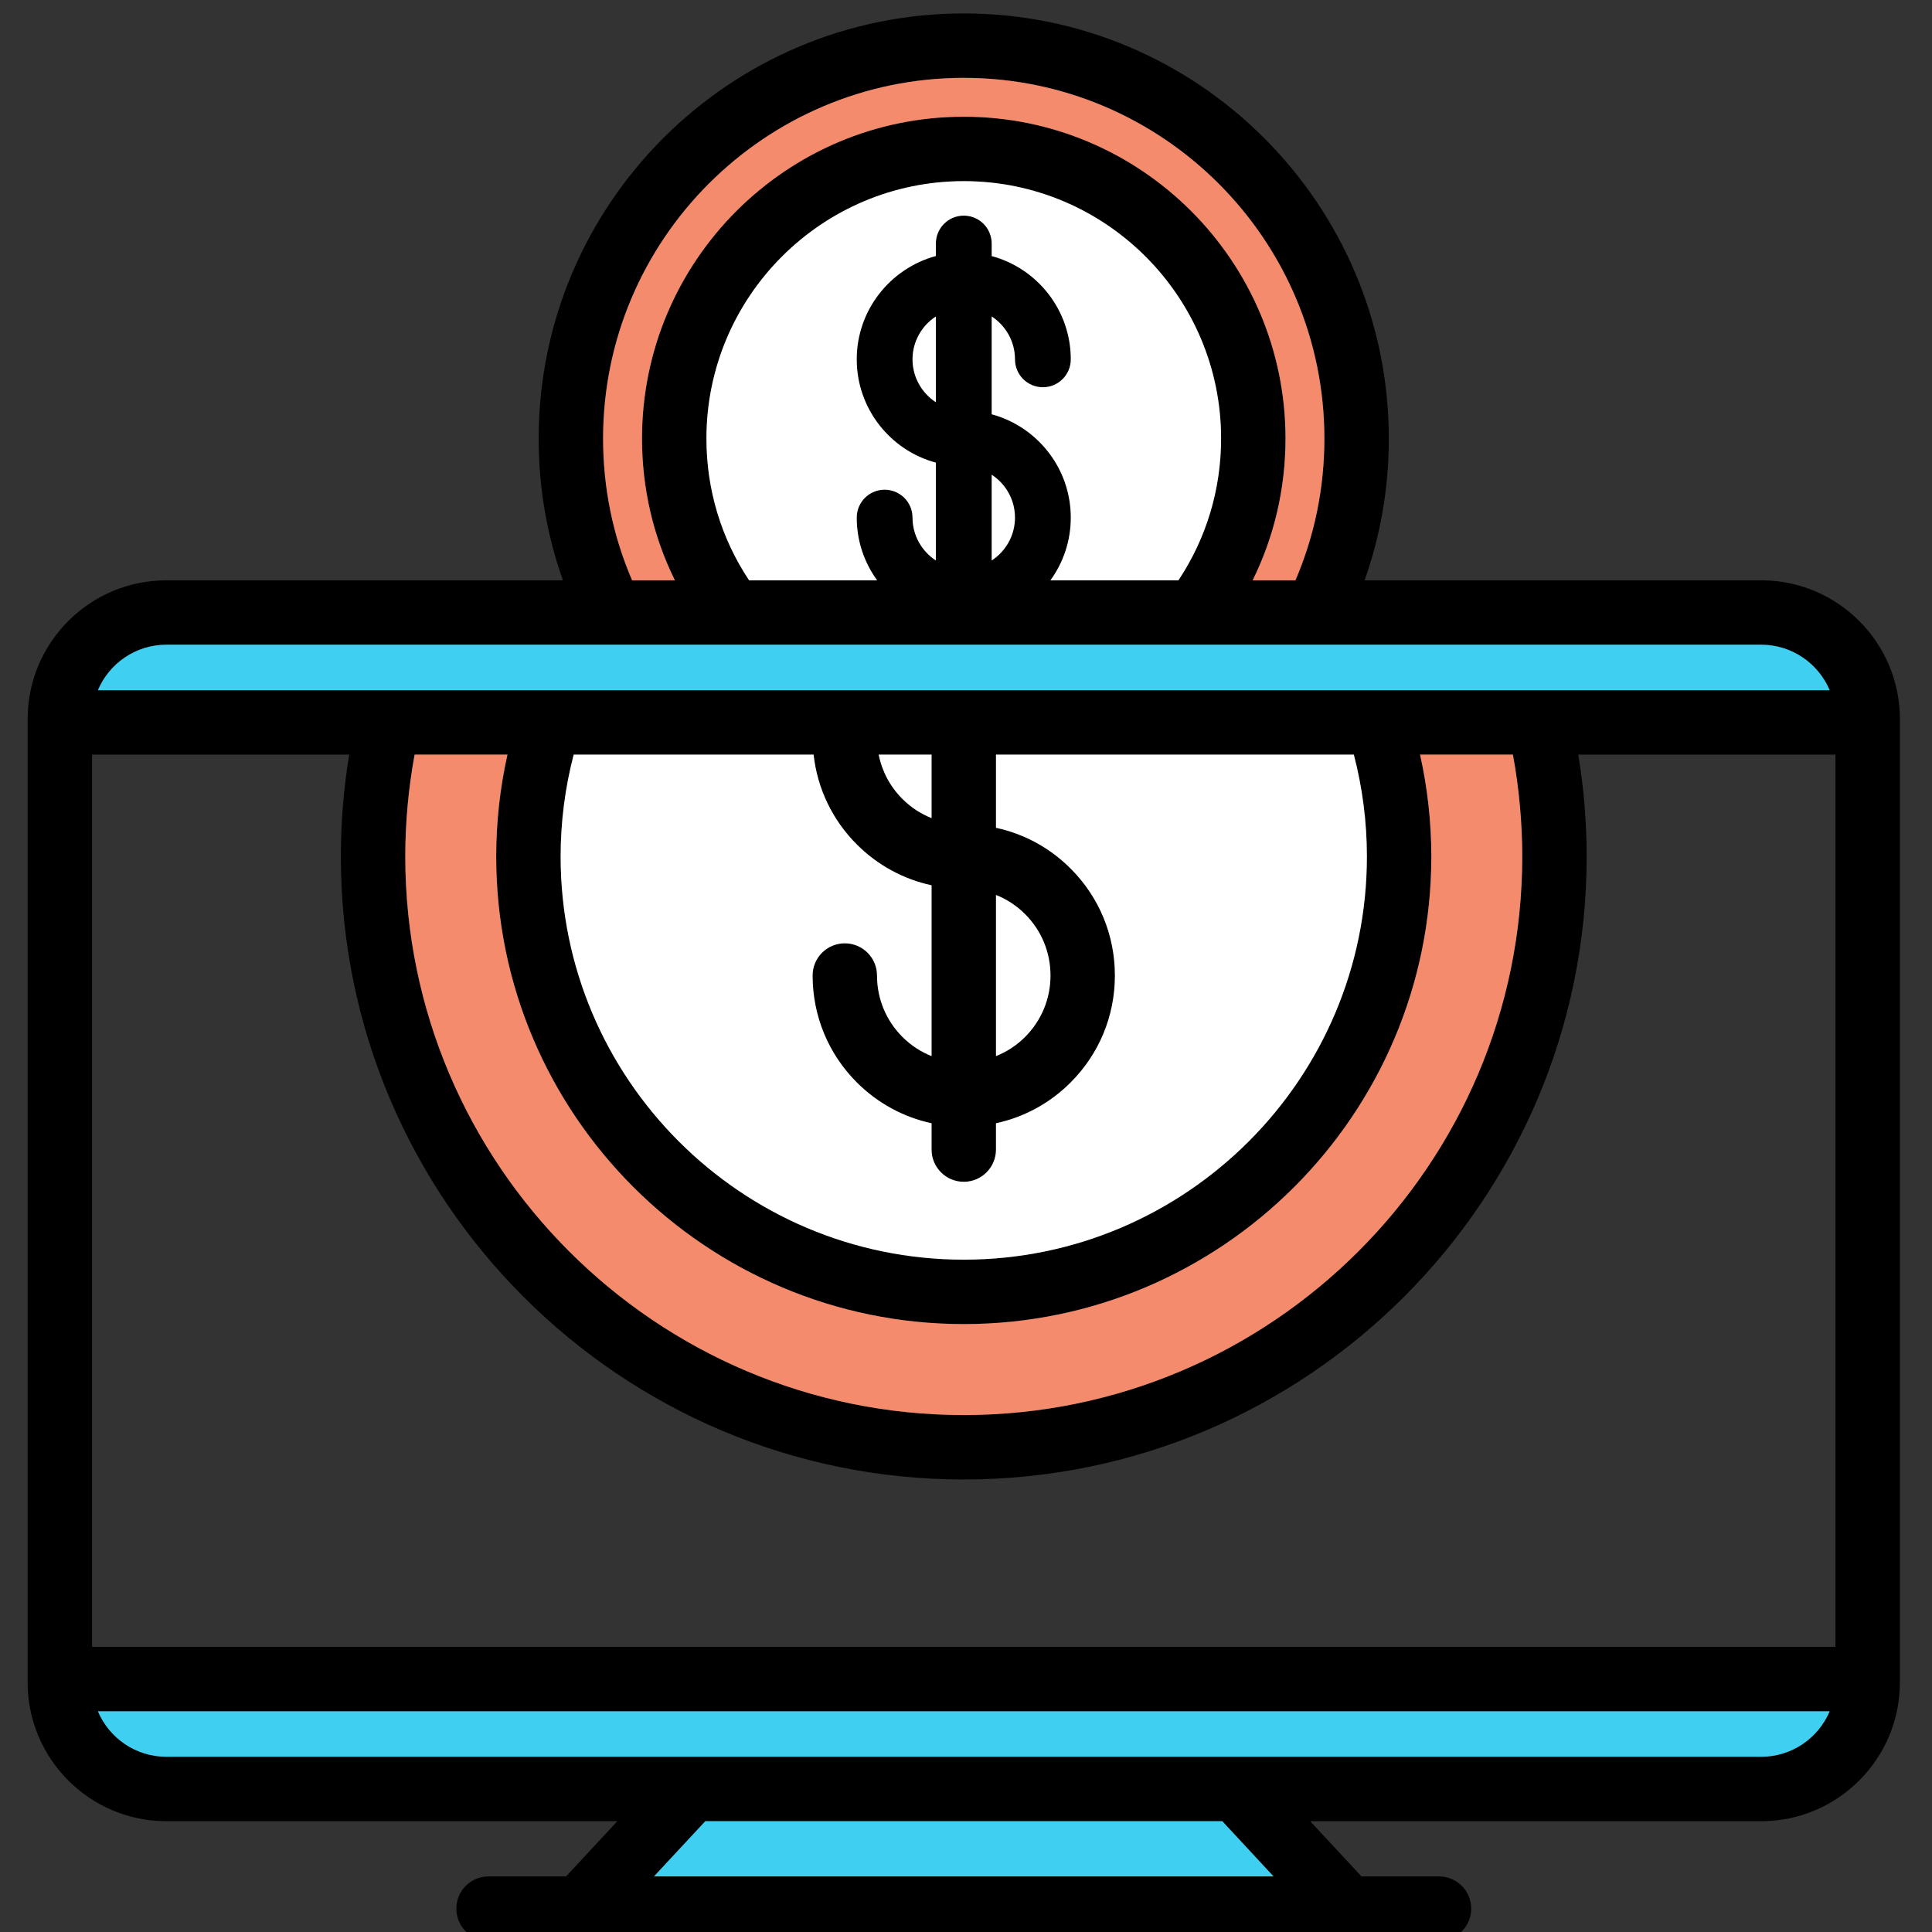 <?xml version="1.0" encoding="UTF-8" standalone="no"?>
<svg
   xmlns:dc="http://purl.org/dc/elements/1.1/"
   xmlns:cc="http://creativecommons.org/ns#"
   xmlns:rdf="http://www.w3.org/1999/02/22-rdf-syntax-ns#"
   xmlns:svg="http://www.w3.org/2000/svg"
   xmlns="http://www.w3.org/2000/svg"
   id="svg1294"
   version="1.1"
   viewBox="0 0 16.933 16.933"
   height="64"
   width="64">
  <rect x="0" y="0" width="16.933" height="16.933" fill="#333333" stroke="none"/>
  <defs
     id="defs1288" />
  <g
     transform="translate(0,-280.067)"
     id="layer1">
    <g
       id="g6919"
       transform="matrix(0.168,0,0,-0.168,-9.081,329.186)">
      <g
         id="g6032"
         transform="translate(102.653,249.694)">
        <path
           d="m 0,0 v 3.312 h -2.758 c 0.172,-0.87 0.596,-1.67 1.237,-2.31 C -1.08,0.56 -0.562,0.224 0,0 m 0.224,21.696 v 4.474 c -0.73,-0.477 -1.217,-1.301 -1.217,-2.236 0,-0.936 0.487,-1.761 1.217,-2.238 m 4.127,-6.018 c 0,0.936 -0.484,1.758 -1.214,2.236 v -4.473 c 0.73,0.478 1.214,1.3 1.214,2.237 m 1.853,-23.89 c 0,1.21 -0.47,2.348 -1.324,3.202 -0.441,0.441 -0.957,0.777 -1.519,1.002 v -8.407 c 0.562,0.224 1.078,0.56 1.517,0.999 0.856,0.858 1.326,1.994 1.326,3.204 m 6.675,20.618 c 1.456,2.194 2.225,4.732 2.225,7.399 0,7.403 -6.023,13.426 -13.424,13.426 -7.403,0 -13.425,-6.023 -13.425,-13.426 0,-2.667 0.768,-5.207 2.225,-7.399 h 6.679 c -0.668,0.921 -1.064,2.05 -1.064,3.272 0,0.804 0.652,1.456 1.456,1.456 0.804,0 1.456,-0.652 1.456,-1.456 0,-0.937 0.487,-1.759 1.217,-2.237 v 5.102 c -2.375,0.641 -4.129,2.815 -4.129,5.391 0,2.575 1.754,4.748 4.129,5.391 v 0.65 c 0,0.804 0.652,1.456 1.456,1.456 0.805,0 1.457,-0.652 1.457,-1.456 v -0.652 c 2.375,-0.641 4.127,-2.814 4.127,-5.389 0,-0.804 -0.652,-1.456 -1.456,-1.456 -0.805,0 -1.457,0.652 -1.457,1.456 0,0.935 -0.484,1.759 -1.214,2.236 v -5.102 c 2.375,-0.643 4.127,-2.816 4.127,-5.39 0,-1.222 -0.394,-2.351 -1.062,-3.272 z m 4.961,-67.617 -2.676,2.881 h -26.968 l -2.677,-2.881 z m 1.142,67.617 c 1.002,2.333 1.511,4.818 1.511,7.399 0,10.374 -8.438,18.814 -18.813,18.814 -10.374,0 -18.816,-8.44 -18.816,-18.814 0,-2.581 0.508,-5.066 1.512,-7.399 h 2.234 c -1.127,2.283 -1.716,4.793 -1.716,7.399 0,9.256 7.53,16.786 16.786,16.786 9.254,0 16.785,-7.53 16.785,-16.786 0,-2.606 -0.589,-5.116 -1.714,-7.399 z m 3.729,-14.411 c 0,1.803 -0.231,3.587 -0.681,5.317 H 3.361 v -3.816 c 1.468,-0.316 2.814,-1.044 3.896,-2.131 1.488,-1.488 2.308,-3.468 2.308,-5.577 0,-2.108 -0.82,-4.089 -2.31,-5.579 -1.082,-1.084 -2.426,-1.813 -3.894,-2.129 v -1.373 c 0,-0.928 -0.753,-1.681 -1.681,-1.681 -0.927,0 -1.68,0.753 -1.68,1.681 v 1.373 c -1.465,0.316 -2.812,1.045 -3.899,2.129 -1.487,1.49 -2.308,3.471 -2.308,5.579 0,0.928 0.751,1.681 1.681,1.681 0.928,0 1.68,-0.753 1.68,-1.681 0,-1.21 0.471,-2.346 1.325,-3.202 0.441,-0.441 0.959,-0.777 1.521,-1.001 v 8.911 c -1.465,0.316 -2.812,1.044 -3.899,2.128 -1.277,1.277 -2.059,2.918 -2.256,4.688 h -12.516 c -0.45,-1.73 -0.681,-3.514 -0.681,-5.317 0,-11.596 9.435,-21.031 21.032,-21.031 11.598,0 21.031,9.435 21.031,21.031 m 8.104,0 c 0,1.785 -0.166,3.569 -0.486,5.317 h -4.844 c 0.387,-1.739 0.587,-3.518 0.587,-5.317 0,-13.449 -10.941,-24.392 -24.392,-24.392 -13.45,0 -24.393,10.943 -24.393,24.392 0,1.799 0.199,3.578 0.587,5.317 h -4.844 c -0.321,-1.748 -0.486,-3.532 -0.486,-5.317 0,-16.066 13.069,-29.137 29.136,-29.137 16.066,0 29.135,13.071 29.135,29.137 m 16.038,-44.591 h -90.346 c 0.587,-1.393 1.968,-2.373 3.572,-2.373 h 83.203 c 1.604,0 2.982,0.98 3.571,2.373 M -43.493,6.673 h 90.346 c -0.589,1.393 -1.967,2.372 -3.571,2.372 h -83.203 c -1.604,0 -2.985,-0.979 -3.572,-2.372 M 47.156,-43.235 V 3.312 H 33.739 c 0.289,-1.753 0.437,-3.534 0.437,-5.317 0,-17.919 -14.577,-32.498 -32.496,-32.498 -17.92,0 -32.497,14.579 -32.497,32.498 0,1.783 0.147,3.564 0.434,5.317 h -13.414 v -46.547 z m 3.361,48.404 v -50.261 c 0,-3.991 -3.245,-7.238 -7.235,-7.238 H 19.751 l 2.678,-2.881 h 4.044 c 0.927,0 1.68,-0.751 1.68,-1.68 0,-0.928 -0.753,-1.681 -1.68,-1.681 h -49.585 c -0.93,0 -1.68,0.753 -1.68,1.681 0,0.929 0.75,1.68 1.68,1.68 h 4.044 l 2.676,2.881 h -23.529 c -3.991,0 -7.237,3.247 -7.237,7.238 V 5.169 c 0,3.991 3.246,7.237 7.237,7.237 h 20.69 c -0.84,2.362 -1.266,4.84 -1.266,7.399 0,12.227 9.948,22.175 22.177,22.175 12.227,0 22.174,-9.948 22.174,-22.175 0,-2.559 -0.424,-5.037 -1.264,-7.399 h 20.692 c 3.99,0 7.235,-3.246 7.235,-7.237"
           style="fill:#000000;fill-opacity:1;fill-rule:nonzero;stroke:none"
           id="path6034" />
      </g>
      <g
         id="g6892">
        <g
           transform="translate(149.507,256.367)"
           id="g6036">
          <path
             id="path6038"
             style="fill:#3ecff1;fill-opacity:1;fill-rule:nonzero;stroke:none"
             d="m 0,0 h -90.346 c 0.587,1.394 1.967,2.373 3.571,2.373 H -3.572 C -1.967,2.373 -0.589,1.394 0,0" />
        </g>
        <g
           transform="translate(59.161,203.099)"
           id="g6040">
          <path
             id="path6042"
             style="fill:#3ecff1;fill-opacity:1;fill-rule:nonzero;stroke:none"
             d="M 0,0 H 90.346 C 89.757,-1.394 88.379,-2.373 86.775,-2.373 H 3.572 C 1.967,-2.373 0.587,-1.394 0,0" />
        </g>
        <g
           transform="translate(132.982,253.006)"
           id="g6044">
          <path
             id="path6046"
             style="fill:#f38b6c;fill-opacity:1;fill-rule:nonzero;stroke:none"
             d="m 0,0 c 0.32,-1.748 0.486,-3.531 0.486,-5.317 0,-16.065 -13.069,-29.137 -29.134,-29.137 -16.068,0 -29.137,13.072 -29.137,29.137 0,1.786 0.165,3.569 0.486,5.317 h 4.844 c -0.388,-1.739 -0.587,-3.518 -0.587,-5.317 0,-13.448 10.943,-24.391 24.394,-24.391 13.45,0 24.391,10.943 24.391,24.391 0,1.799 -0.2,3.578 -0.587,5.317 z" />
        </g>
        <g
           transform="translate(124.683,253.006)"
           id="g6048">
          <path
             id="path6050"
             style="fill:#ffffff;fill-opacity:1;fill-rule:nonzero;stroke:none"
             d="m 0,0 c 0.45,-1.73 0.681,-3.513 0.681,-5.317 0,-11.595 -9.433,-21.03 -21.03,-21.03 -11.598,0 -21.033,9.435 -21.033,21.03 0,1.804 0.231,3.587 0.681,5.317 h 12.516 c 0.197,-1.77 0.979,-3.41 2.257,-4.687 1.086,-1.085 2.433,-1.813 3.898,-2.129 v -8.911 c -0.562,0.224 -1.08,0.56 -1.521,1.002 -0.854,0.856 -1.324,1.992 -1.324,3.202 0,0.927 -0.753,1.68 -1.681,1.68 -0.93,0 -1.68,-0.753 -1.68,-1.68 0,-2.109 0.82,-4.09 2.308,-5.58 1.086,-1.084 2.433,-1.812 3.898,-2.128 v -1.374 c 0,-0.927 0.753,-1.68 1.681,-1.68 0.927,0 1.68,0.753 1.68,1.68 v 1.374 c 1.468,0.316 2.812,1.044 3.894,2.128 1.49,1.49 2.31,3.471 2.31,5.58 0,2.108 -0.82,4.089 -2.307,5.576 -1.083,1.087 -2.429,1.815 -3.897,2.131 V 0 Z" />
        </g>
        <g
           transform="translate(123.146,269.499)"
           id="g6052">
          <path
             id="path6054"
             style="fill:#f38b6c;fill-opacity:1;fill-rule:nonzero;stroke:none"
             d="m 0,0 c 0,-2.581 -0.509,-5.066 -1.51,-7.399 h -2.232 c 1.125,2.284 1.714,4.793 1.714,7.399 0,9.256 -7.53,16.787 -16.784,16.787 -9.256,0 -16.787,-7.531 -16.787,-16.787 0,-2.606 0.589,-5.115 1.716,-7.399 h -2.233 c -1.004,2.333 -1.513,4.818 -1.513,7.399 0,10.374 8.443,18.814 18.817,18.814 C -8.438,18.814 0,10.374 0,0" />
        </g>
        <g
           transform="translate(117.818,197.365)"
           id="g6056">
          <path
             id="path6058"
             style="fill:#3ecff1;fill-opacity:1;fill-rule:nonzero;stroke:none"
             d="M 0,0 2.675,-2.881 H -29.646 L -26.968,0 Z" />
        </g>
        <g
           transform="translate(117.757,269.499)"
           id="g6060">
          <path
             id="path6062"
             style="fill:#ffffff;fill-opacity:1;fill-rule:nonzero;stroke:none"
             d="m 0,0 c 0,-2.666 -0.769,-5.205 -2.225,-7.399 h -6.677 c 0.668,0.921 1.062,2.051 1.062,3.272 0,2.574 -1.752,4.748 -4.127,5.391 v 5.102 c 0.73,-0.478 1.214,-1.302 1.214,-2.237 0,-0.804 0.652,-1.456 1.457,-1.456 0.804,0 1.456,0.652 1.456,1.456 0,2.575 -1.752,4.748 -4.127,5.389 v 0.652 c 0,0.805 -0.652,1.457 -1.457,1.457 -0.804,0 -1.456,-0.652 -1.456,-1.457 V 9.52 c -2.375,-0.643 -4.129,-2.816 -4.129,-5.391 0,-2.576 1.754,-4.75 4.129,-5.39 v -5.102 c -0.73,0.477 -1.217,1.299 -1.217,2.236 0,0.804 -0.652,1.456 -1.456,1.456 -0.804,0 -1.456,-0.652 -1.456,-1.456 0,-1.221 0.396,-2.351 1.064,-3.272 h -6.679 c -1.457,2.192 -2.225,4.733 -2.225,7.399 0,7.403 6.022,13.426 13.425,13.426 C -6.023,13.426 0,7.403 0,0" />
        </g>
        <g
           transform="translate(107.533,244.684)"
           id="g6064">
          <path
             id="path6066"
             style="fill:#ffffff;fill-opacity:1;fill-rule:nonzero;stroke:none"
             d="m 0,0 c 0.854,-0.854 1.324,-1.992 1.324,-3.202 0,-1.21 -0.47,-2.346 -1.326,-3.204 -0.439,-0.439 -0.955,-0.775 -1.517,-0.999 V 1.002 C -0.957,0.777 -0.441,0.441 0,0" />
        </g>
        <g
           transform="translate(105.79,267.608)"
           id="g6068">
          <path
             id="path6070"
             style="fill:#ffffff;fill-opacity:1;fill-rule:nonzero;stroke:none"
             d="M 0,0 C 0.73,-0.477 1.214,-1.3 1.214,-2.236 1.214,-3.173 0.73,-3.995 0,-4.472 Z" />
        </g>
        <g
           transform="translate(102.877,275.865)"
           id="g6072">
          <path
             id="path6074"
             style="fill:#ffffff;fill-opacity:1;fill-rule:nonzero;stroke:none"
             d="m 0,0 v -4.474 c -0.73,0.477 -1.217,1.301 -1.217,2.238 0,0.934 0.487,1.759 1.217,2.236" />
        </g>
        <g
           transform="translate(102.653,253.006)"
           id="g6076">
          <path
             id="path6078"
             style="fill:#ffffff;fill-opacity:1;fill-rule:nonzero;stroke:none"
             d="m 0,0 v -3.312 c -0.562,0.224 -1.08,0.561 -1.521,1.002 -0.641,0.641 -1.065,1.441 -1.237,2.31 z" />
        </g>
      </g>
    </g>
  </g>
</svg>
